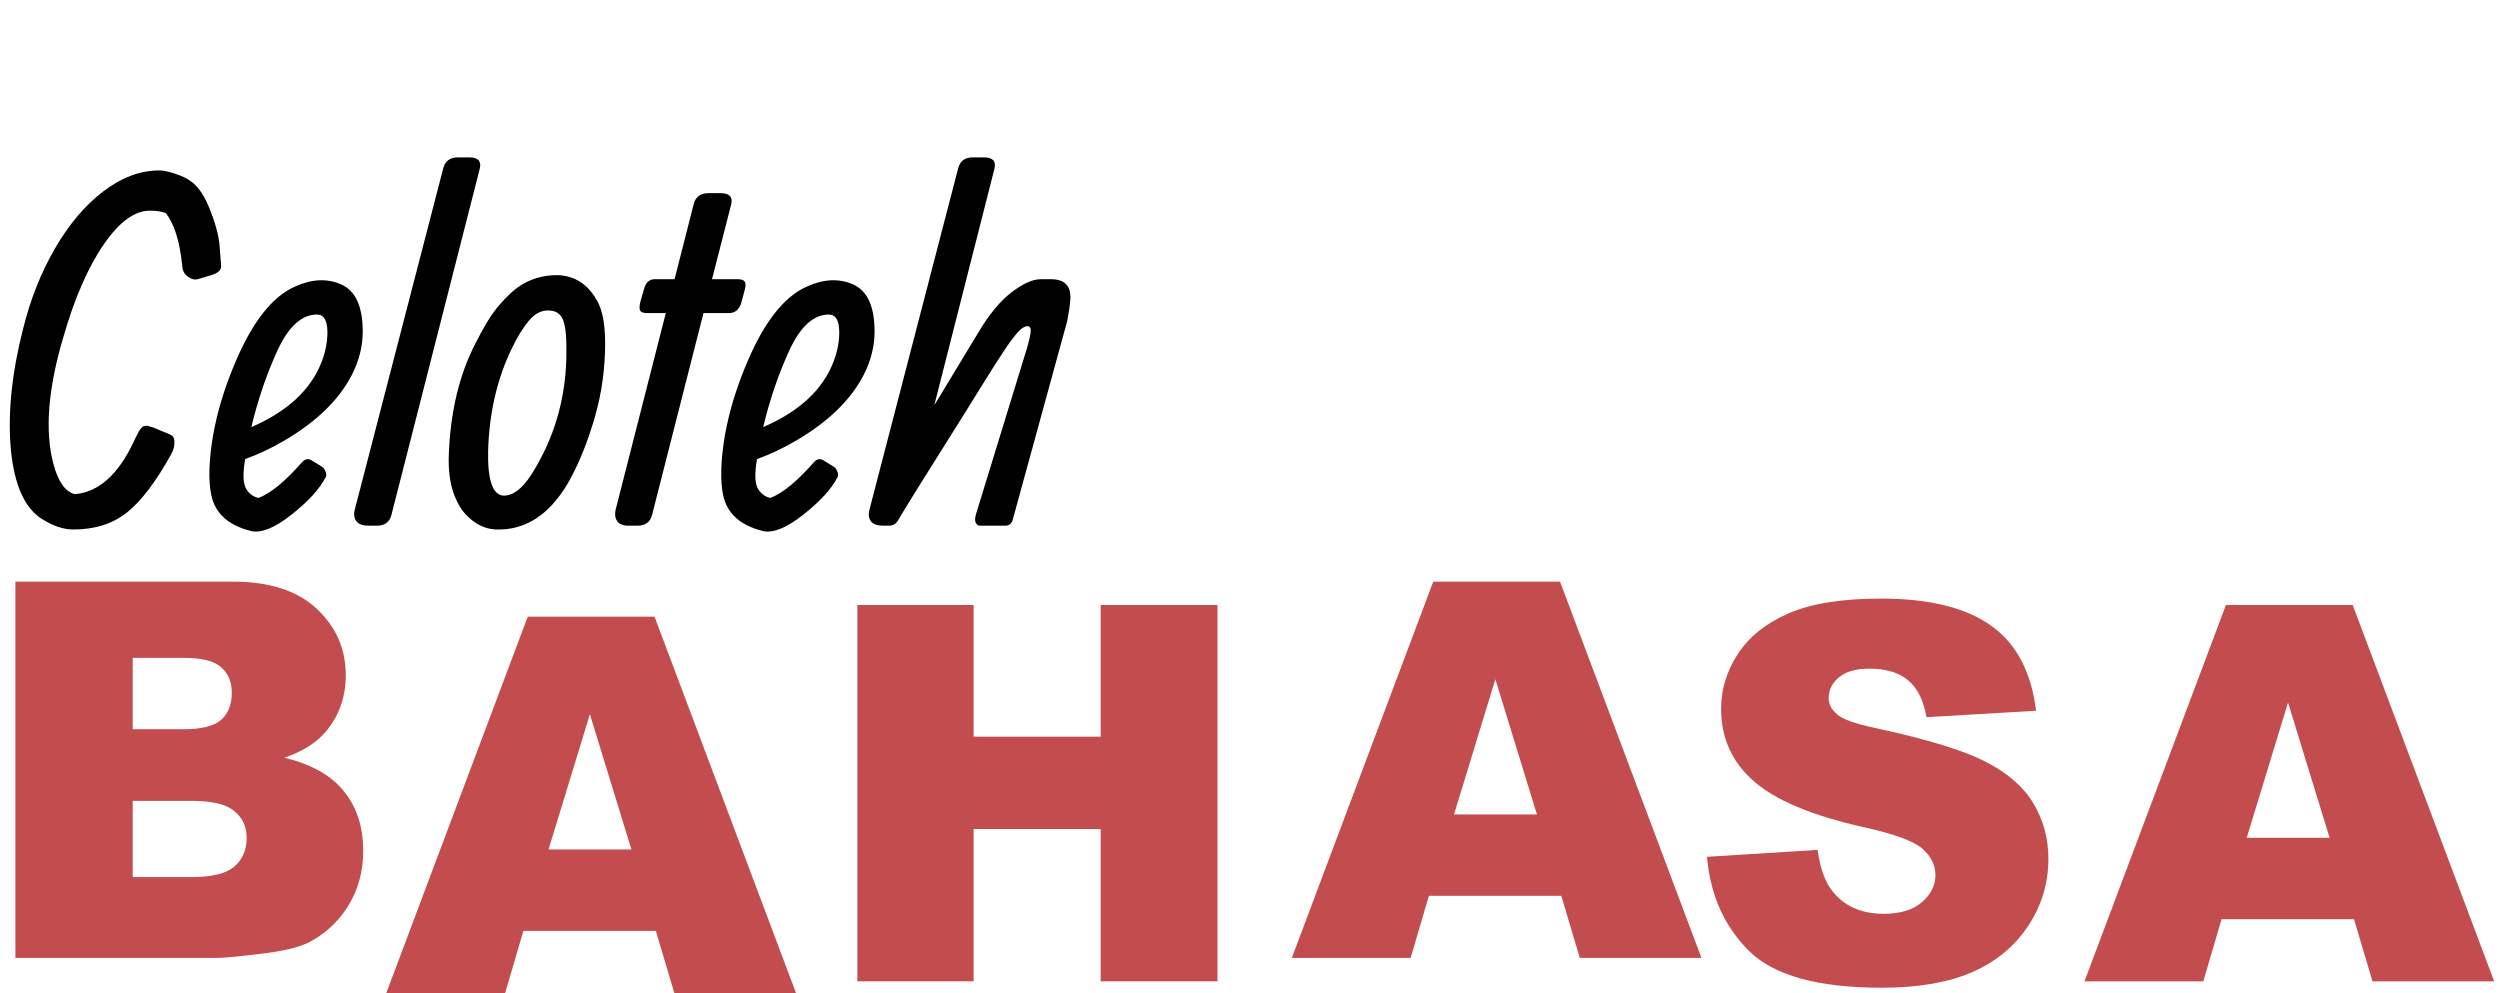 <svg width="214" height="85" viewBox="0 0 214 85" fill="none" xmlns="http://www.w3.org/2000/svg">
<path d="M16.373 15.541C17.009 16.001 17.556 16.84 18.016 18.057C18.49 19.261 18.753 20.302 18.808 21.181C18.875 22.06 18.916 22.581 18.929 22.744C18.956 23.109 18.672 23.379 18.077 23.555L16.921 23.9C16.65 23.968 16.366 23.893 16.069 23.677C15.771 23.447 15.615 23.142 15.602 22.764C15.386 20.64 14.912 19.132 14.182 18.239C13.816 18.104 13.411 18.037 12.964 18.037C11.612 17.969 10.252 18.929 8.886 20.918C7.52 22.892 6.35 25.591 5.376 29.013C4.105 33.354 3.835 36.912 4.565 39.684C4.971 41.226 5.586 42.099 6.411 42.302C8.44 42.126 10.117 40.631 11.443 37.818C11.483 37.737 11.537 37.622 11.605 37.473C11.686 37.311 11.74 37.209 11.767 37.169C11.794 37.114 11.835 37.033 11.889 36.925C11.957 36.803 12.004 36.736 12.031 36.722C12.058 36.695 12.099 36.648 12.153 36.58C12.207 36.513 12.254 36.479 12.295 36.479C12.349 36.479 12.403 36.472 12.457 36.459C12.525 36.431 12.592 36.431 12.66 36.459C12.741 36.486 12.829 36.513 12.924 36.54C13.018 36.553 13.12 36.587 13.228 36.641L14.547 37.189C14.804 37.284 14.932 37.5 14.932 37.838C14.946 38.163 14.858 38.501 14.669 38.853C13.37 41.206 12.105 42.877 10.875 43.864C9.644 44.838 8.115 45.325 6.289 45.325C5.451 45.325 4.565 45.034 3.632 44.452C2.13 43.532 1.231 41.551 0.933 38.508C0.649 35.451 0.994 32.009 1.968 28.181C2.59 25.651 3.496 23.359 4.687 21.303C5.877 19.233 7.257 17.597 8.826 16.393C10.408 15.189 12.011 14.588 13.634 14.588C13.972 14.588 14.425 14.682 14.993 14.871C15.575 15.061 16.035 15.284 16.373 15.541ZM21.514 36.56C24.327 35.343 26.241 33.693 27.256 31.61C27.77 30.541 28.027 29.493 28.027 28.465C28.027 27.437 27.729 26.923 27.134 26.923C25.836 26.923 24.713 27.937 23.766 29.966C22.833 31.995 22.082 34.193 21.514 36.56ZM20.987 39.299C20.784 40.462 20.797 41.28 21.027 41.754C21.257 42.214 21.622 42.505 22.123 42.626C23.151 42.248 24.409 41.213 25.896 39.522C26.153 39.265 26.431 39.238 26.728 39.441L27.52 39.928C27.682 40.023 27.797 40.171 27.864 40.374C27.946 40.564 27.952 40.719 27.885 40.841C27.371 41.842 26.397 42.91 24.963 44.046C23.543 45.169 22.4 45.642 21.534 45.467C19.573 44.993 18.424 43.965 18.085 42.383C17.828 41.125 17.876 39.441 18.227 37.331C18.593 35.221 19.262 33.043 20.236 30.798C21.656 27.511 23.299 25.435 25.166 24.569C26.64 23.88 27.986 23.805 29.203 24.346C30.434 24.887 31.05 26.233 31.05 28.384C31.05 29.628 30.745 30.852 30.137 32.056C29.041 34.206 27.107 36.093 24.334 37.716C23.252 38.352 22.136 38.88 20.987 39.299ZM41.072 14.425C41.072 14.425 38.549 24.312 33.504 44.087C33.342 44.696 32.929 45 32.267 45H31.556C31.056 45 30.711 44.878 30.522 44.635C30.319 44.378 30.265 44.053 30.359 43.661L37.947 14.385C38.11 13.776 38.529 13.472 39.205 13.472H40.159C40.916 13.472 41.221 13.789 41.072 14.425ZM45.475 40.638C47.383 37.635 48.383 34.322 48.478 30.697C48.519 29.073 48.431 27.985 48.214 27.43C48.011 26.876 47.599 26.591 46.977 26.578C46.355 26.551 45.786 26.842 45.273 27.45C44.772 28.046 44.285 28.837 43.812 29.824C42.554 32.421 41.878 35.336 41.783 38.569C41.729 41.071 42.162 42.356 43.081 42.423C43.893 42.45 44.691 41.855 45.475 40.638ZM38.415 38.974C38.55 35.241 39.321 32.029 40.728 29.337C41.337 28.147 41.837 27.288 42.229 26.761C42.621 26.22 43.095 25.685 43.65 25.158C44.799 24.062 46.185 23.528 47.809 23.555C49.202 23.623 50.284 24.319 51.055 25.645C51.623 26.551 51.866 28.066 51.785 30.189C51.718 32.299 51.359 34.369 50.71 36.398C50.074 38.413 49.357 40.097 48.559 41.45C46.963 44.114 44.928 45.406 42.452 45.325C41.546 45.284 40.728 44.899 39.998 44.168C39.511 43.708 39.112 43.032 38.8 42.139C38.503 41.233 38.374 40.178 38.415 38.974ZM62.591 17.489C62.591 17.489 62.044 19.626 60.948 23.9H63.139C63.45 23.9 63.653 23.968 63.748 24.103C63.843 24.238 63.843 24.475 63.748 24.813L63.464 25.888C63.288 26.497 62.929 26.801 62.389 26.801H60.218L55.815 44.087C55.653 44.696 55.24 45 54.577 45H53.786C53.34 45 53.022 44.871 52.833 44.614C52.657 44.358 52.609 44.04 52.691 43.661L56.992 26.801H55.369C55.085 26.801 54.895 26.733 54.801 26.598C54.719 26.45 54.726 26.186 54.821 25.807L55.145 24.691C55.294 24.164 55.599 23.9 56.059 23.9H57.742L59.386 17.448C59.548 16.84 59.967 16.535 60.644 16.535H61.678C62.436 16.535 62.74 16.853 62.591 17.489ZM65.328 36.56C68.141 35.343 70.055 33.693 71.069 31.61C71.583 30.541 71.84 29.493 71.84 28.465C71.84 27.437 71.543 26.923 70.948 26.923C69.649 26.923 68.526 27.937 67.58 29.966C66.646 31.995 65.896 34.193 65.328 36.56ZM64.8 39.299C64.597 40.462 64.611 41.28 64.841 41.754C65.071 42.214 65.436 42.505 65.936 42.626C66.964 42.248 68.222 41.213 69.71 39.522C69.967 39.265 70.244 39.238 70.542 39.441L71.333 39.928C71.495 40.023 71.61 40.171 71.678 40.374C71.759 40.564 71.766 40.719 71.698 40.841C71.184 41.842 70.21 42.91 68.777 44.046C67.356 45.169 66.213 45.642 65.348 45.467C63.387 44.993 62.237 43.965 61.899 42.383C61.642 41.125 61.689 39.441 62.041 37.331C62.406 35.221 63.076 33.043 64.049 30.798C65.47 27.511 67.113 25.435 68.98 24.569C70.454 23.88 71.8 23.805 73.017 24.346C74.248 24.887 74.863 26.233 74.863 28.384C74.863 29.628 74.559 30.852 73.95 32.056C72.855 34.206 70.921 36.093 68.148 37.716C67.066 38.352 65.95 38.88 64.8 39.299ZM76.121 45H75.613C75.113 45 74.761 44.878 74.558 44.635C74.369 44.378 74.322 44.053 74.416 43.661L82.025 14.385C82.187 13.776 82.599 13.472 83.262 13.472H84.216C84.973 13.472 85.278 13.789 85.129 14.425L79.975 34.693L83.769 28.424C84.662 26.923 85.595 25.794 86.569 25.036C87.557 24.279 88.395 23.9 89.085 23.9H89.957C91.134 23.9 91.689 24.468 91.621 25.604C91.594 26.064 91.506 26.686 91.357 27.471L86.711 44.412C86.63 44.804 86.407 45 86.042 45H83.891C83.742 45 83.621 44.919 83.526 44.757C83.445 44.594 83.451 44.344 83.546 44.006L87.928 29.743C88.131 29.013 88.233 28.526 88.233 28.282C88.233 28.039 88.138 27.917 87.949 27.917C87.759 27.917 87.529 28.046 87.259 28.302C87.002 28.559 86.644 29.013 86.184 29.662C85.629 30.487 84.912 31.61 84.033 33.03C83.168 34.436 81.93 36.418 80.32 38.974C78.711 41.531 77.737 43.093 77.399 43.661C77.061 44.229 76.871 44.547 76.831 44.614C76.79 44.669 76.749 44.716 76.709 44.757C76.668 44.797 76.628 44.831 76.587 44.858C76.547 44.885 76.506 44.905 76.466 44.919C76.371 44.973 76.256 45 76.121 45Z" fill="black"/>
<path d="M1.318 49.788H19.951C23.056 49.788 25.436 50.557 27.092 52.095C28.762 53.633 29.597 55.538 29.597 57.808C29.597 59.712 29.003 61.346 27.817 62.708C27.026 63.616 25.869 64.334 24.345 64.861C26.66 65.418 28.359 66.377 29.443 67.74C30.541 69.087 31.091 70.787 31.091 72.837C31.091 74.507 30.703 76.009 29.926 77.342C29.15 78.675 28.088 79.73 26.74 80.506C25.905 80.989 24.645 81.341 22.961 81.561C20.72 81.853 19.233 82 18.5 82H1.318V49.788ZM11.359 62.422H15.688C17.241 62.422 18.317 62.159 18.918 61.631C19.533 61.089 19.841 60.313 19.841 59.302C19.841 58.365 19.533 57.632 18.918 57.105C18.317 56.578 17.263 56.314 15.754 56.314H11.359V62.422ZM11.359 75.079H16.435C18.149 75.079 19.357 74.778 20.061 74.178C20.764 73.562 21.115 72.742 21.115 71.717C21.115 70.765 20.764 70.003 20.061 69.432C19.372 68.846 18.156 68.553 16.413 68.553H11.359V75.079Z" fill="#C34C4F"/>
<path d="M56.14 79.683H44.802L43.242 85H33.068L45.175 52.788H56.03L68.137 85H57.722L56.14 79.683ZM54.052 72.717L50.493 61.138L46.955 72.717H54.052Z" fill="#C34C4F"/>
<path d="M73.389 51.788H83.342V63.06H94.219V51.788H104.216V84H94.219V70.97H83.342V84H73.389V51.788Z" fill="#C34C4F"/>
<path d="M133.649 76.683H122.312L120.751 82H110.578L122.685 49.788H133.54L145.646 82H135.231L133.649 76.683ZM131.562 69.717L128.002 58.138L124.465 69.717H131.562Z" fill="#C34C4F"/>
<path d="M146.119 73.343L155.589 72.75C155.794 74.288 156.211 75.46 156.841 76.266C157.867 77.569 159.332 78.221 161.236 78.221C162.657 78.221 163.748 77.892 164.51 77.232C165.286 76.559 165.674 75.782 165.674 74.903C165.674 74.068 165.308 73.321 164.576 72.662C163.843 72.003 162.144 71.38 159.478 70.794C155.113 69.813 152 68.509 150.14 66.883C148.265 65.257 147.327 63.185 147.327 60.665C147.327 59.01 147.803 57.45 148.755 55.985C149.722 54.505 151.165 53.348 153.084 52.513C155.018 51.664 157.662 51.239 161.016 51.239C165.132 51.239 168.267 52.008 170.42 53.546C172.588 55.069 173.877 57.501 174.288 60.841L164.905 61.39C164.656 59.94 164.129 58.885 163.323 58.226C162.532 57.567 161.434 57.237 160.027 57.237C158.87 57.237 157.999 57.486 157.413 57.984C156.827 58.468 156.534 59.061 156.534 59.764C156.534 60.277 156.775 60.738 157.259 61.148C157.728 61.573 158.841 61.969 160.599 62.335C164.949 63.273 168.062 64.225 169.937 65.191C171.827 66.144 173.196 67.33 174.046 68.751C174.91 70.172 175.342 71.761 175.342 73.519C175.342 75.585 174.771 77.489 173.628 79.232C172.486 80.975 170.889 82.301 168.838 83.209C166.788 84.103 164.202 84.549 161.082 84.549C155.604 84.549 151.81 83.495 149.7 81.385C147.591 79.276 146.397 76.595 146.119 73.343Z" fill="#C34C4F"/>
<path d="M201.503 78.683H190.165L188.605 84H178.432L190.539 51.788H201.393L213.5 84H203.085L201.503 78.683ZM199.416 71.717L195.856 60.138L192.318 71.717H199.416Z" fill="#C34C4F"/>
</svg>
